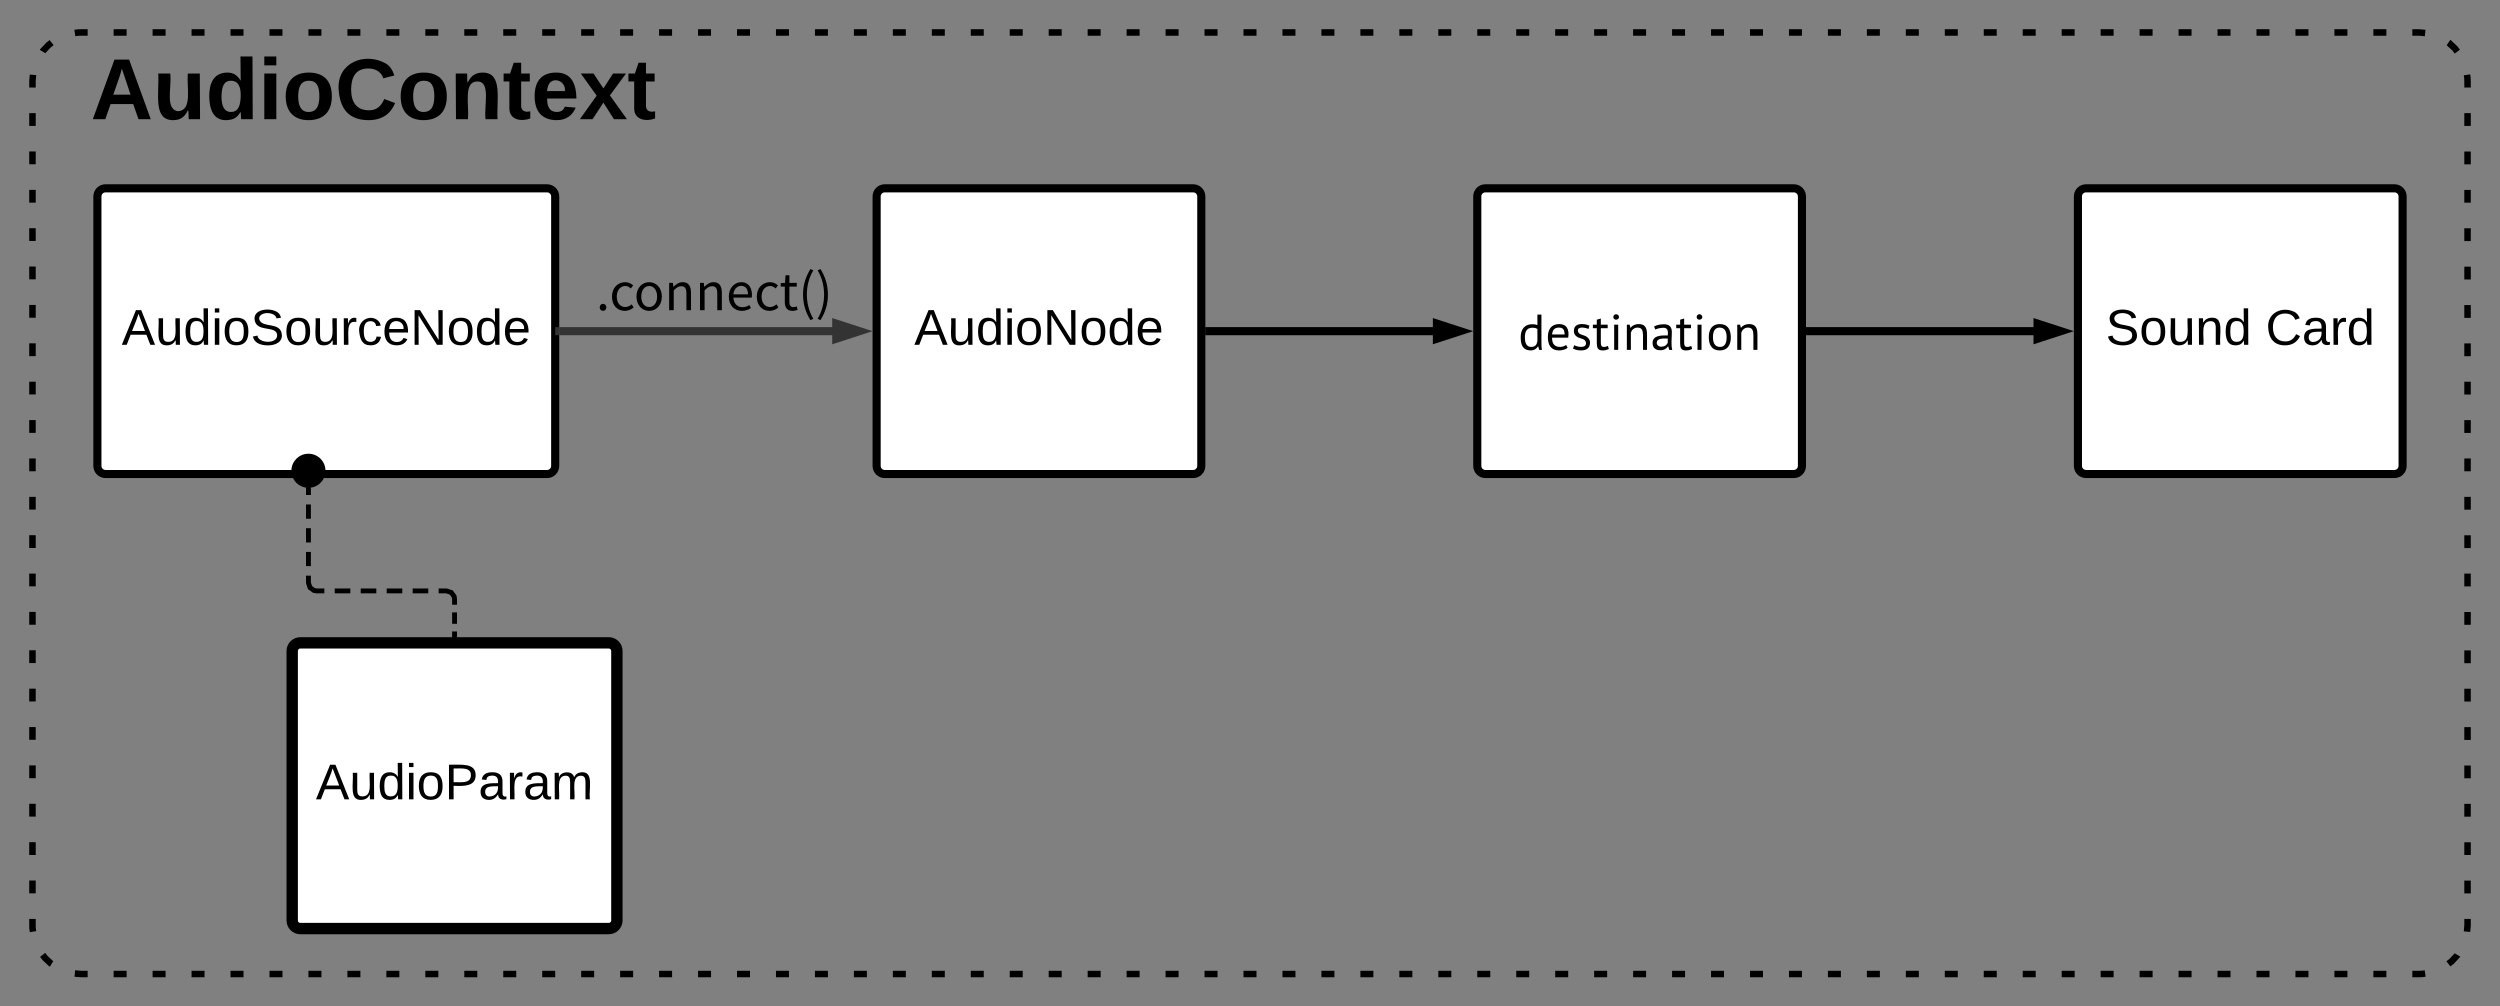 <svg xmlns="http://www.w3.org/2000/svg" xmlns:xlink="http://www.w3.org/1999/xlink" xmlns:lucid="lucid" width="1540" height="620"><rect width="100%" height="100%" fill="#808080" stroke="none"/><g transform="translate(-20 -76)" lucid:page-tab-id="0_0"><path d="M1510 96c16.57 0 30 13.43 30 30v520c0 16.57-13.43 30-30 30H70c-16.57 0-30-13.43-30-30V126c0-16.57 13.43-30 30-30z" fill="none"/><path d="M1528.25 102.22l.3.2 3.66 3.4 1.52 1.98m5.93 14.3l.27 1.75.08 2.15v3.94m0 15.76v7.88m0 15.75v7.88m0 15.77v7.88m0 15.76v7.88m0 15.76v7.88m0 15.76v7.88m0 15.76v7.87m0 15.75v7.88m0 15.76v7.87m0 15.75v7.88m0 15.76v7.88m0 15.76v7.88m0 15.75v7.88m0 15.77v7.88m0 15.76v7.88m0 15.76v7.88m0 15.76v7.88m0 15.76v7.87m0 15.75v7.88m0 15.76v7.87m0 15.75v7.88m0 15.76V646l-.33 3.9m-5.9 14.35l-.18.3-3.43 3.66-1.97 1.52m-14.3 5.93l-1.75.27-2.15.08h-4m-16 0h-8m-16 0h-8m-16 0h-8m-16 0h-8m-16 0h-8m-16 0h-8m-16 0h-8m-16 0h-8m-16 0h-8m-16 0h-8m-16 0h-8m-16 0h-8m-16 0h-8m-16 0h-8m-16 0h-8m-16 0h-8m-16 0h-8m-16 0h-8m-16 0h-8m-16 0h-8m-16 0h-8m-16 0h-8m-16 0h-8m-16 0h-8m-16 0h-8m-16 0h-8m-16 0h-8m-16 0h-8m-16 0h-8m-16 0h-8m-16 0h-8m-16 0h-8m-16 0h-8m-16 0h-8m-16 0h-8m-16 0h-8m-16 0h-8m-16 0h-8m-16 0h-8m-16 0h-8m-16 0h-8m-16 0h-8m-16 0h-8m-16 0h-8m-16 0h-8m-16 0h-8m-16 0h-8m-16 0h-8m-16 0h-8m-16 0h-8m-16 0h-8m-16 0h-8m-16 0h-8m-16 0h-8m-16 0h-8m-16 0h-8m-16 0h-8m-16 0h-8m-16 0h-8m-16 0h-4l-3.9-.33m-14.35-5.9l-.3-.18-3.66-3.43-1.52-1.97m-5.93-14.3l-.27-1.75L40 646v-3.94m0-15.76v-7.88m0-15.75v-7.88m0-15.77v-7.88m0-15.76v-7.88m0-15.76v-7.88m0-15.76v-7.88m0-15.76v-7.87m0-15.75v-7.88m0-15.76v-7.87m0-15.75v-7.88m0-15.76v-7.88m0-15.76v-7.88m0-15.75v-7.88m0-15.77v-7.88m0-15.76v-7.88m0-15.76v-7.88m0-15.76v-7.88m0-15.76v-7.87m0-15.75v-7.88m0-15.76v-7.87m0-15.75v-7.88m0-15.76V126l.33-3.9m5.9-14.35l.18-.3 3.43-3.66 1.97-1.52m14.3-5.93l1.75-.27L70 96h4m16 0h8m16 0h8m16 0h8m16 0h8m16 0h8m16 0h8m16 0h8m16 0h8m16 0h8m16 0h8m16 0h8m16 0h8m16 0h8m16 0h8m16 0h8m16 0h8m16 0h8m16 0h8m16 0h8m16 0h8m16 0h8m16 0h8m16 0h8m16 0h8m16 0h8m16 0h8m16 0h8m16 0h8m16 0h8m16 0h8m16 0h8m16 0h8m16 0h8m16 0h8m16 0h8m16 0h8m16 0h8m16 0h8m16 0h8m16 0h8m16 0h8m16 0h8m16 0h8m16 0h8m16 0h8m16 0h8m16 0h8m16 0h8m16 0h8m16 0h8m16 0h8m16 0h8m16 0h8m16 0h8m16 0h8m16 0h8m16 0h8m16 0h8m16 0h8m16 0h4l3.9.33" stroke="#000" stroke-width="4" fill="none"/><path d="M60 101c0-2.76 2.24-5 5-5h370c2.76 0 5 2.24 5 5v75.33c0 2.76-2.24 5-5 5H65c-2.76 0-5-2.24-5-5z" fill="none"/><use xlink:href="#a" transform="matrix(1,0,0,1,60,96) translate(15.852 53.417)"/><path d="M80 197c0-2.76 2.24-5 5-5h272c2.76 0 5 2.24 5 5v166c0 2.76-2.24 5-5 5H85c-2.76 0-5-2.24-5-5z" stroke="#000" stroke-width="5" fill="#fff"/><use xlink:href="#b" transform="matrix(1,0,0,1,80,192) translate(14.962 96.389)"/><path d="M210 376.5V435c0 2.76 2.24 5 5 5h80c2.76 0 5 2.24 5 5v23.5" fill="none"/><path d="M210 376.5v4.4m0 5.84v8.78m0 5.85v8.77m0 5.85v8.76m0 5.85v4.4l.96 2.95 2.46 1.8 1.58.25h4.8m6.4 0h9.6m6.4 0h9.6m6.4 0h9.6m6.4 0h9.6m6.4 0h4.8l2.95.96 1.8 2.46.25 1.58v3.52m0 4.7v7.05m0 4.7v3.53" stroke="#000" stroke-width="3" fill="none"/><path d="M211.5 376.5h-3v-.74l1.5.24 1.5-.24zM301.5 471.5h-3v-3h3z"/><path d="M220 366c0 5.52-4.48 10-10 10s-10-4.48-10-10 4.48-10 10-10 10 4.48 10 10z" stroke="#000"/><path d="M340 236c0-2.76 2.24-5 5-5h230c2.76 0 5 2.24 5 5v50c0 2.76-2.24 5-5 5H345c-2.76 0-5-2.24-5-5z" fill="none"/><use xlink:href="#c" transform="matrix(1,0,0,1,340,231) translate(47.158 36.089)"/><path d="M200 477c0-2.76 2.24-5 5-5h190c2.76 0 5 2.24 5 5v166c0 2.76-2.24 5-5 5H205c-2.76 0-5-2.24-5-5z" stroke="#000" stroke-width="7" fill="#fff"/><use xlink:href="#d" transform="matrix(1,0,0,1,200,472) translate(14.579 96.389)"/><path d="M560 197c0-2.76 2.24-5 5-5h190c2.76 0 5 2.24 5 5v166c0 2.76-2.24 5-5 5H565c-2.76 0-5-2.24-5-5z" stroke="#000" stroke-width="5" fill="#fff"/><use xlink:href="#e" transform="matrix(1,0,0,1,560,192) translate(23.178 96.389)"/><path d="M364.5 280h169.9" stroke="#333" stroke-width="5" fill="none"/><path d="M364.5 282.5H362v-5h2.5zM549.4 280l-14.26 4.64v-9.28z" fill="#333"/><path d="M557.5 280l-24.86 8.08v-16.16zm-19.86 1.2l3.68-1.2-3.68-1.2z" fill="#333"/><path d="M930 197c0-2.76 2.24-5 5-5h190c2.76 0 5 2.24 5 5v166c0 2.76-2.24 5-5 5H935c-2.76 0-5-2.24-5-5z" stroke="#000" stroke-width="5" fill="#fff"/><use xlink:href="#f" transform="matrix(1,0,0,1,930,192) translate(25.229 99.5)"/><path d="M1300 197c0-2.76 2.24-5 5-5h190c2.76 0 5 2.24 5 5v166c0 2.76-2.24 5-5 5h-190c-2.76 0-5-2.24-5-5z" stroke="#000" stroke-width="5" fill="#fff"/><use xlink:href="#g" transform="matrix(1,0,0,1,1300,192) translate(17.128 96.389)"/><use xlink:href="#h" transform="matrix(1,0,0,1,1300,192) translate(115.647 96.389)"/><path d="M1132.5 280h141.9" stroke="#000" stroke-width="5" fill="none"/><path d="M1132.5 282.5h-2.5v-5h2.5zM1289.4 280l-14.26 4.64v-9.28z"/><path d="M1297.5 280l-24.86 8.08v-16.16zm-19.86 1.2l3.68-1.2-3.68-1.2z"/><path d="M762.5 280h141.9" stroke="#000" stroke-width="5" fill="none"/><path d="M762.5 282.5H760v-5h2.5zM919.4 280l-14.26 4.64v-9.28z"/><path d="M927.5 280l-24.86 8.08v-16.16zm-19.86 1.2l3.68-1.2-3.68-1.2z"/><defs><path d="M199 0l-22-63H83L61 0H9l90-248h61L250 0h-51zm-33-102l-36-108c-10 38-24 72-36 108h72" id="i"/><path d="M85 4C-2 5 27-109 22-190h50c7 57-23 150 33 157 60-5 35-97 40-157h50l1 190h-47c-2-12 1-28-3-38-12 25-28 42-61 42" id="j"/><path d="M88-194c31-1 46 15 58 34l-1-101h50l1 261h-48c-2-10 0-23-3-31C134-8 116 4 84 4 32 4 16-41 15-95c0-56 19-97 73-99zm17 164c33 0 40-30 41-66 1-37-9-64-41-64s-38 30-39 65c0 43 13 65 39 65" id="k"/><path d="M25-224v-37h50v37H25zM25 0v-190h50V0H25" id="l"/><path d="M110-194c64 0 96 36 96 99 0 64-35 99-97 99-61 0-95-36-95-99 0-62 34-99 96-99zm-1 164c35 0 45-28 45-65 0-40-10-65-43-65-34 0-45 26-45 65 0 36 10 65 43 65" id="m"/><path d="M67-125c0 53 21 87 73 88 37 1 54-22 65-47l45 17C233-25 199 4 140 4 58 4 20-42 15-125 8-235 124-281 211-232c18 10 29 29 36 50l-46 12c-8-25-30-41-62-41-52 0-71 34-72 86" id="n"/><path d="M135-194c87-1 58 113 63 194h-50c-7-57 23-157-34-157-59 0-34 97-39 157H25l-1-190h47c2 12-1 28 3 38 12-26 28-41 61-42" id="o"/><path d="M115-3C79 11 28 4 28-45v-112H4v-33h27l15-45h31v45h36v33H77v99c-1 23 16 31 38 25v30" id="p"/><path d="M185-48c-13 30-37 53-82 52C43 2 14-33 14-96s30-98 90-98c62 0 83 45 84 108H66c0 31 8 55 39 56 18 0 30-7 34-22zm-45-69c5-46-57-63-70-21-2 6-4 13-4 21h74" id="q"/><path d="M144 0l-44-69L55 0H2l70-98-66-92h53l41 62 40-62h54l-67 91 71 99h-54" id="r"/><g id="a"><use transform="matrix(0.148,0,0,0.148,0,0)" xlink:href="#i"/><use transform="matrix(0.148,0,0,0.148,38.37,0)" xlink:href="#j"/><use transform="matrix(0.148,0,0,0.148,70.815,0)" xlink:href="#k"/><use transform="matrix(0.148,0,0,0.148,103.259,0)" xlink:href="#l"/><use transform="matrix(0.148,0,0,0.148,118.074,0)" xlink:href="#m"/><use transform="matrix(0.148,0,0,0.148,150.519,0)" xlink:href="#n"/><use transform="matrix(0.148,0,0,0.148,188.889,0)" xlink:href="#m"/><use transform="matrix(0.148,0,0,0.148,221.333,0)" xlink:href="#o"/><use transform="matrix(0.148,0,0,0.148,253.778,0)" xlink:href="#p"/><use transform="matrix(0.148,0,0,0.148,271.407,0)" xlink:href="#q"/><use transform="matrix(0.148,0,0,0.148,301.037,0)" xlink:href="#r"/><use transform="matrix(0.148,0,0,0.148,330.667,0)" xlink:href="#p"/></g><path d="M205 0l-28-72H64L36 0H1l101-248h38L239 0h-34zm-38-99l-47-123c-12 45-31 82-46 123h93" id="s"/><path d="M84 4C-5 8 30-112 23-190h32v120c0 31 7 50 39 49 72-2 45-101 50-169h31l1 190h-30c-1-10 1-25-2-33-11 22-28 36-60 37" id="t"/><path d="M85-194c31 0 48 13 60 33l-1-100h32l1 261h-30c-2-10 0-23-3-31C134-8 116 4 85 4 32 4 16-35 15-94c0-66 23-100 70-100zm9 24c-40 0-46 34-46 75 0 40 6 74 45 74 42 0 51-32 51-76 0-42-9-74-50-73" id="u"/><path d="M24-231v-30h32v30H24zM24 0v-190h32V0H24" id="v"/><path d="M100-194c62-1 85 37 85 99 1 63-27 99-86 99S16-35 15-95c0-66 28-99 85-99zM99-20c44 1 53-31 53-75 0-43-8-75-51-75s-53 32-53 75 10 74 51 75" id="w"/><path d="M185-189c-5-48-123-54-124 2 14 75 158 14 163 119 3 78-121 87-175 55-17-10-28-26-33-46l33-7c5 56 141 63 141-1 0-78-155-14-162-118-5-82 145-84 179-34 5 7 8 16 11 25" id="x"/><path d="M114-163C36-179 61-72 57 0H25l-1-190h30c1 12-1 29 2 39 6-27 23-49 58-41v29" id="y"/><path d="M96-169c-40 0-48 33-48 73s9 75 48 75c24 0 41-14 43-38l32 2c-6 37-31 61-74 61-59 0-76-41-82-99-10-93 101-131 147-64 4 7 5 14 7 22l-32 3c-4-21-16-35-41-35" id="z"/><path d="M100-194c63 0 86 42 84 106H49c0 40 14 67 53 68 26 1 43-12 49-29l28 8c-11 28-37 45-77 45C44 4 14-33 15-96c1-61 26-98 85-98zm52 81c6-60-76-77-97-28-3 7-6 17-6 28h103" id="A"/><path d="M190 0L58-211 59 0H30v-248h39L202-35l-2-213h31V0h-41" id="B"/><g id="b"><use transform="matrix(0.086,0,0,0.086,0,0)" xlink:href="#s"/><use transform="matrix(0.086,0,0,0.086,20.741,0)" xlink:href="#t"/><use transform="matrix(0.086,0,0,0.086,38.025,0)" xlink:href="#u"/><use transform="matrix(0.086,0,0,0.086,55.309,0)" xlink:href="#v"/><use transform="matrix(0.086,0,0,0.086,62.136,0)" xlink:href="#w"/><use transform="matrix(0.086,0,0,0.086,79.42,0)" xlink:href="#x"/><use transform="matrix(0.086,0,0,0.086,100.16,0)" xlink:href="#w"/><use transform="matrix(0.086,0,0,0.086,117.444,0)" xlink:href="#t"/><use transform="matrix(0.086,0,0,0.086,134.728,0)" xlink:href="#y"/><use transform="matrix(0.086,0,0,0.086,145.012,0)" xlink:href="#z"/><use transform="matrix(0.086,0,0,0.086,160.568,0)" xlink:href="#A"/><use transform="matrix(0.086,0,0,0.086,177.852,0)" xlink:href="#B"/><use transform="matrix(0.086,0,0,0.086,200.235,0)" xlink:href="#w"/><use transform="matrix(0.086,0,0,0.086,217.519,0)" xlink:href="#u"/><use transform="matrix(0.086,0,0,0.086,234.802,0)" xlink:href="#A"/></g><path d="M139 13c-36 0-66-28-66-69s30-71 66-71 66 30 66 71-30 69-66 69" id="C"/><path d="M306 13C162 13 51-91 51-271c0-181 123-286 262-286 71 0 120 30 159 64l-47 61c-32-29-65-49-109-49-98 0-170 85-170 210S214-63 314-63c50 0 94-23 128-54l39 61c-48 44-110 69-175 69" id="D"/><path d="M303 13C170 13 51-91 51-271c0-181 119-286 252-286s252 105 252 286C555-91 436 13 303 13zm0-76c94 0 158-83 158-208s-64-210-158-210-157 85-157 210S209-63 303-63" id="E"/><path d="M92 0v-543h75l8 78h3c52-51 108-92 182-92 114 0 166 74 166 213V0h-91v-332c0-102-31-145-103-145-56 0-94 28-149 83V0H92" id="F"/><path d="M311 13C167 13 51-92 51-271c0-176 119-286 245-286 154-3 234 132 212 307H142c6 116 77 190 180 190 53 0 96-16 136-43l33 60c-48 31-106 56-180 56zM141-315h291c0-110-50-169-135-169-77 0-145 62-156 169" id="G"/><path d="M263 13c-116 0-155-72-155-181v-301H27v-69l85-5 11-152h76v152h147v74H199v303c0 67 21 105 84 105 19 0 44-7 62-14l18 68c-31 10-67 20-100 20" id="H"/><path d="M239 197C147 47 92-114 92-311c0-196 55-358 147-507l57 26c-171 284-171 678 0 962" id="I"/><path d="M99 197l-56-27c171-284 171-678 0-962l56-26c93 149 148 311 148 507 0 197-55 358-148 508" id="J"/><g id="c"><use transform="matrix(0.031,0,0,0.031,0,0)" xlink:href="#C"/><use transform="matrix(0.031,0,0,0.031,8.244,0)" xlink:href="#D"/><use transform="matrix(0.031,0,0,0.031,23.333,0)" xlink:href="#E"/><use transform="matrix(0.031,0,0,0.031,42.187,0)" xlink:href="#F"/><use transform="matrix(0.031,0,0,0.031,61.196,0)" xlink:href="#F"/><use transform="matrix(0.031,0,0,0.031,80.204,0)" xlink:href="#G"/><use transform="matrix(0.031,0,0,0.031,97.44,0)" xlink:href="#D"/><use transform="matrix(0.031,0,0,0.031,112.933,0)" xlink:href="#H"/><use transform="matrix(0.031,0,0,0.031,124.662,0)" xlink:href="#I"/><use transform="matrix(0.031,0,0,0.031,135.178,0)" xlink:href="#J"/></g><path d="M30-248c87 1 191-15 191 75 0 78-77 80-158 76V0H30v-248zm33 125c57 0 124 11 124-50 0-59-68-47-124-48v98" id="K"/><path d="M141-36C126-15 110 5 73 4 37 3 15-17 15-53c-1-64 63-63 125-63 3-35-9-54-41-54-24 1-41 7-42 31l-33-3c5-37 33-52 76-52 45 0 72 20 72 64v82c-1 20 7 32 28 27v20c-31 9-61-2-59-35zM48-53c0 20 12 33 32 33 41-3 63-29 60-74-43 2-92-5-92 41" id="L"/><path d="M210-169c-67 3-38 105-44 169h-31v-121c0-29-5-50-35-48C34-165 62-65 56 0H25l-1-190h30c1 10-1 24 2 32 10-44 99-50 107 0 11-21 27-35 58-36 85-2 47 119 55 194h-31v-121c0-29-5-49-35-48" id="M"/><g id="d"><use transform="matrix(0.086,0,0,0.086,0,0)" xlink:href="#s"/><use transform="matrix(0.086,0,0,0.086,20.741,0)" xlink:href="#t"/><use transform="matrix(0.086,0,0,0.086,38.025,0)" xlink:href="#u"/><use transform="matrix(0.086,0,0,0.086,55.309,0)" xlink:href="#v"/><use transform="matrix(0.086,0,0,0.086,62.136,0)" xlink:href="#w"/><use transform="matrix(0.086,0,0,0.086,79.42,0)" xlink:href="#K"/><use transform="matrix(0.086,0,0,0.086,100.16,0)" xlink:href="#L"/><use transform="matrix(0.086,0,0,0.086,117.444,0)" xlink:href="#y"/><use transform="matrix(0.086,0,0,0.086,127.728,0)" xlink:href="#L"/><use transform="matrix(0.086,0,0,0.086,145.012,0)" xlink:href="#M"/></g><g id="e"><use transform="matrix(0.086,0,0,0.086,0,0)" xlink:href="#s"/><use transform="matrix(0.086,0,0,0.086,20.741,0)" xlink:href="#t"/><use transform="matrix(0.086,0,0,0.086,38.025,0)" xlink:href="#u"/><use transform="matrix(0.086,0,0,0.086,55.309,0)" xlink:href="#v"/><use transform="matrix(0.086,0,0,0.086,62.136,0)" xlink:href="#w"/><use transform="matrix(0.086,0,0,0.086,79.42,0)" xlink:href="#B"/><use transform="matrix(0.086,0,0,0.086,101.802,0)" xlink:href="#w"/><use transform="matrix(0.086,0,0,0.086,119.086,0)" xlink:href="#u"/><use transform="matrix(0.086,0,0,0.086,136.37,0)" xlink:href="#A"/></g><path d="M276-509c50 0 69 4 105 17v-208h80v528c1 67-1 118 10 174h-54l-20-71h-4c-25 44-78 82-147 81C97 8 50-86 49-248c-1-159 77-260 227-261zM132-248c1 104 26 190 127 190 75 0 108-41 122-107v-248c-27-20-53-26-102-26-105 0-148 72-147 191" id="N"/><path d="M293-58c43 0 98-19 119-40l30 58C404-9 338 12 270 12 112 10 51-92 49-250c-1-159 70-258 220-262 155-4 211 110 184 270H132c0 116 45 184 161 184zm88-247c1-92-30-137-111-137-89 0-129 46-137 137h248" id="O"/><path d="M63-93c59 36 240 71 234-43-5-91-121-82-179-124-34-24-62-54-62-113 0-97 59-138 155-139 66-1 112 13 154 32l-19 66c-52-26-221-63-210 39 9 83 124 74 178 118 33 27 64 57 63 118-3 103-68 149-174 151C134 13 81-3 39-25" id="P"/><path d="M200 12C109 10 89-39 89-138v-292H11v-70h78v-99l80-23v122h136v70H169v277c1 59 6 93 57 95 38 1 55-9 84-20l18 61c-35 17-77 30-128 29" id="Q"/><path d="M94-500h80V0H94v-500zm38-99c-31 0-55-23-55-53s24-56 55-56 58 26 58 56-28 53-58 53" id="R"/><path d="M313-512c130 0 165 79 165 210V0h-80v-285c-2-94-16-155-105-157-72-1-118 46-136 100V0H77v-500h56l15 61h4c32-42 86-73 161-73" id="S"/><path d="M422-354c0 120-19 253 8 356h-59l-21-70h-5C315-22 265 8 189 8 98 8 39-43 39-134c0-147 152-157 302-151 10-93 1-159-99-153-57 4-110 14-148 35l-25-60c48-30 118-45 194-45 108-1 159 51 159 154zM122-142c-2 47 40 81 89 80 67-1 109-32 130-79v-83c-95-3-214-10-219 82" id="T"/><path d="M268 12C112 12 51-93 49-250c-1-158 69-262 219-262 156 0 217 105 219 262 1 158-69 262-219 262zm136-262c0-105-32-190-136-192-91-2-136 63-136 192 0 105 33 189 136 192 91 2 136-63 136-192" id="U"/><g id="f"><use transform="matrix(0.031,0,0,0.031,0,0)" xlink:href="#N"/><use transform="matrix(0.031,0,0,0.031,16.738,0)" xlink:href="#O"/><use transform="matrix(0.031,0,0,0.031,32.542,0)" xlink:href="#P"/><use transform="matrix(0.031,0,0,0.031,45.64,0)" xlink:href="#Q"/><use transform="matrix(0.031,0,0,0.031,56.187,0)" xlink:href="#R"/><use transform="matrix(0.031,0,0,0.031,64.524,0)" xlink:href="#S"/><use transform="matrix(0.031,0,0,0.031,81.542,0)" xlink:href="#T"/><use transform="matrix(0.031,0,0,0.031,96.973,0)" xlink:href="#Q"/><use transform="matrix(0.031,0,0,0.031,107.52,0)" xlink:href="#R"/><use transform="matrix(0.031,0,0,0.031,115.858,0)" xlink:href="#U"/><use transform="matrix(0.031,0,0,0.031,132.533,0)" xlink:href="#S"/></g><path d="M117-194c89-4 53 116 60 194h-32v-121c0-31-8-49-39-48C34-167 62-67 57 0H25l-1-190h30c1 10-1 24 2 32 11-22 29-35 61-36" id="V"/><g id="g"><use transform="matrix(0.086,0,0,0.086,0,0)" xlink:href="#x"/><use transform="matrix(0.086,0,0,0.086,20.741,0)" xlink:href="#w"/><use transform="matrix(0.086,0,0,0.086,38.025,0)" xlink:href="#t"/><use transform="matrix(0.086,0,0,0.086,55.309,0)" xlink:href="#V"/><use transform="matrix(0.086,0,0,0.086,72.593,0)" xlink:href="#u"/></g><path d="M212-179c-10-28-35-45-73-45-59 0-87 40-87 99 0 60 29 101 89 101 43 0 62-24 78-52l27 14C228-24 195 4 139 4 59 4 22-46 18-125c-6-104 99-153 187-111 19 9 31 26 39 46" id="W"/><g id="h"><use transform="matrix(0.086,0,0,0.086,0,0)" xlink:href="#W"/><use transform="matrix(0.086,0,0,0.086,22.383,0)" xlink:href="#L"/><use transform="matrix(0.086,0,0,0.086,39.667,0)" xlink:href="#y"/><use transform="matrix(0.086,0,0,0.086,49.951,0)" xlink:href="#u"/></g></defs></g></svg>